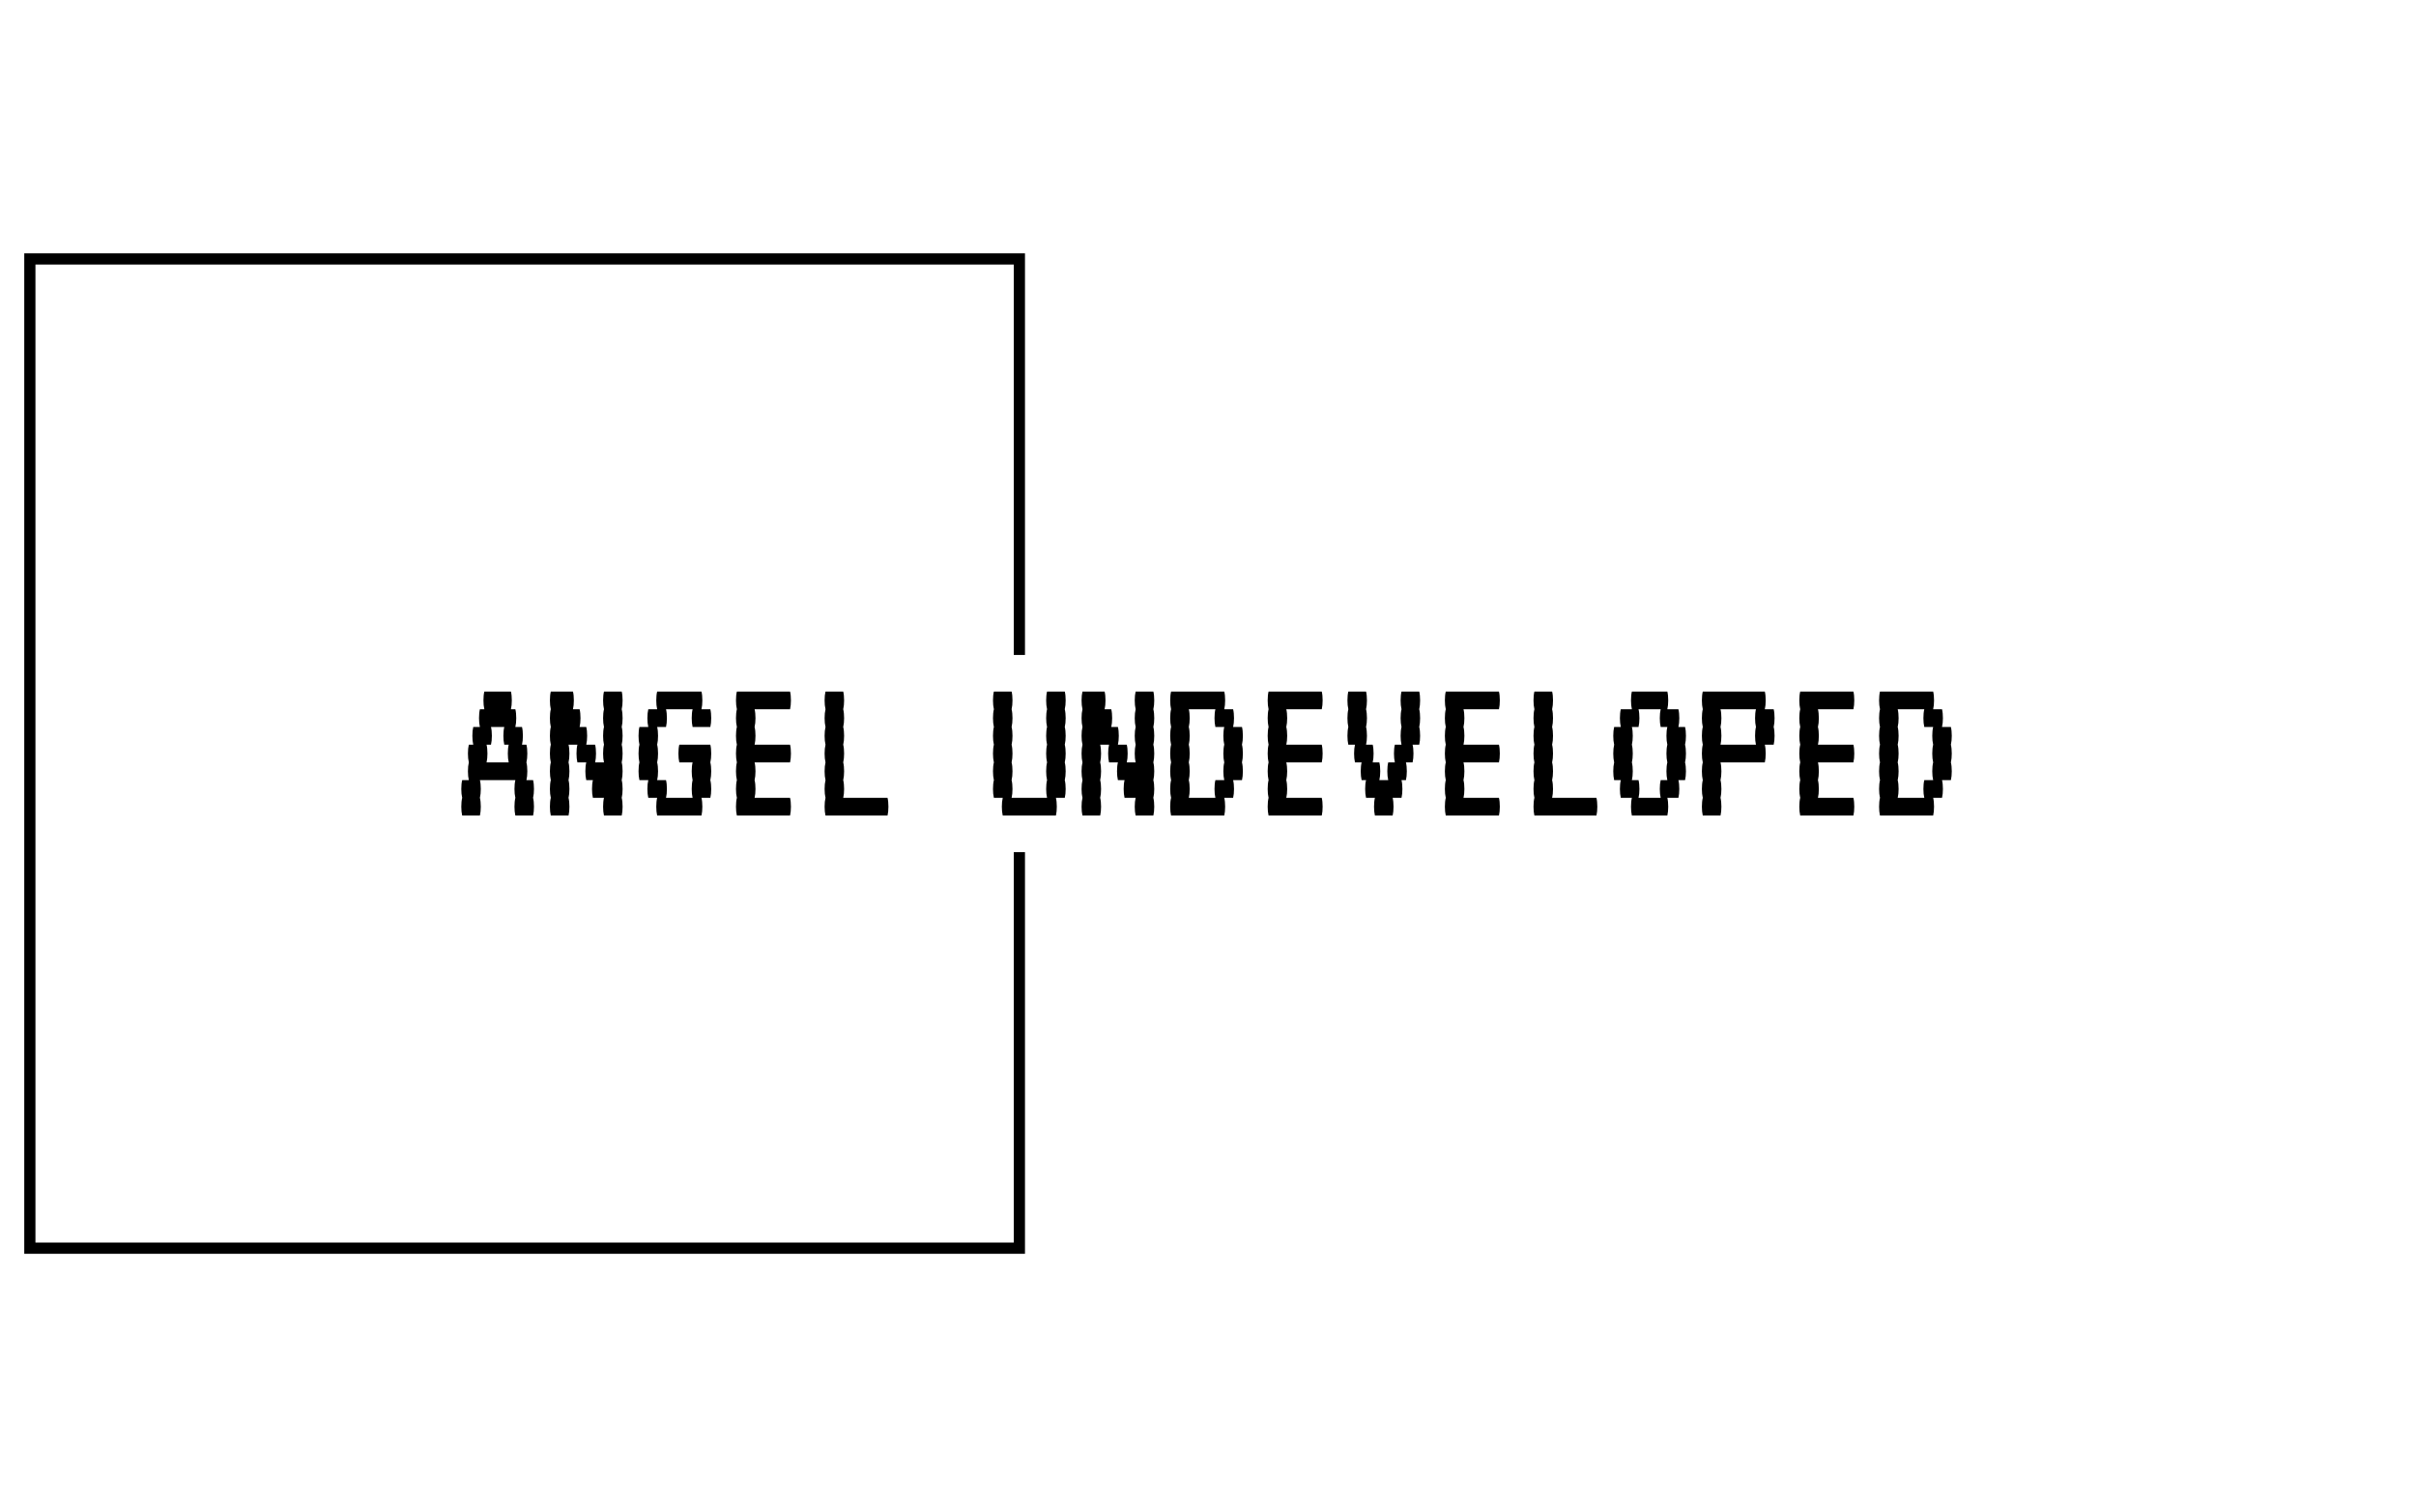 <svg xmlns="http://www.w3.org/2000/svg" version="1.1" xmlns:xlink="http://www.w3.org/1999/xlink" xmlns:svgjs="http://svgjs.dev/svgjs" width="1500" height="939" viewBox="0 0 1500 939"><g transform="matrix(1,0,0,1,-0.909,-1.515)"><svg viewBox="0 0 396 248" data-background-color="#ffffff" preserveAspectRatio="xMidYMid meet" height="939" width="1500" xmlns="http://www.w3.org/2000/svg" xmlns:xlink="http://www.w3.org/1999/xlink"><g id="tight-bounds" transform="matrix(1,0,0,1,0.24,0.4)"><svg viewBox="0 0 395.52 247.2" height="247.2" width="395.52"><g><svg></svg></g><g><svg viewBox="0 0 395.52 247.2" height="247.2" width="395.52"><g transform="matrix(1,0,0,1,75.544,113.427)"><svg viewBox="0 0 244.431 20.345" height="20.345" width="244.431"><g><svg viewBox="0 0 244.431 20.345" height="20.345" width="244.431"><g><svg viewBox="0 0 244.431 20.345" height="20.345" width="244.431"><g id="textblocktransform"><svg viewBox="0 0 244.431 20.345" height="20.345" width="244.431" id="textblock"><g><svg viewBox="0 0 244.431 20.345" height="20.345" width="244.431"><g transform="matrix(1,0,0,1,0,0)"><svg width="244.431" viewBox="1.8 -28 336.36 28" height="20.345" data-palette-color="#000000"><path d="M18.2-6Q18.2-4.85 18-4L18-4Q18.2-3.2 18.2-2L18.2-2Q18.2-0.85 18 0L18 0 14 0Q13.8-0.85 13.8-2L13.8-2Q13.8-3.2 14-4L14-4Q13.8-4.85 13.8-6L13.8-6Q13.8-7.2 14-8L14-8 6-8Q6.2-7.2 6.2-6L6.2-6Q6.2-4.85 6-4L6-4Q6.2-3.2 6.2-2L6.2-2Q6.2-0.85 6 0L6 0 2 0Q1.8-0.85 1.8-2L1.8-2Q1.8-3.2 2-4L2-4Q1.8-4.85 1.8-6L1.8-6Q1.8-7.2 2-8L2-8 3.5-8Q3.3-8.85 3.3-10L3.3-10Q3.3-11.2 3.5-12L3.5-12Q3.3-12.85 3.3-14L3.3-14Q3.3-15.2 3.5-16L3.5-16 4.5-16Q4.3-16.85 4.3-18L4.3-18Q4.3-19.2 4.5-20L4.5-20 6-20Q5.8-20.85 5.8-22L5.8-22Q5.8-23.2 6-24L6-24 7-24Q6.8-24.85 6.8-26L6.8-26Q6.8-27.2 7-28L7-28 13-28Q13.2-27.2 13.2-26L13.2-26Q13.2-24.85 13-24L13-24 14-24Q14.2-23.2 14.2-22L14.2-22Q14.2-20.85 14-20L14-20 15.5-20Q15.7-19.2 15.7-18L15.7-18Q15.7-16.85 15.5-16L15.5-16 16.5-16Q16.7-15.2 16.7-14L16.7-14Q16.7-12.85 16.5-12L16.5-12Q16.7-11.2 16.7-10L16.7-10Q16.7-8.85 16.5-8L16.5-8 18-8Q18.2-7.2 18.2-6L18.2-6ZM12.5-12Q12.3-12.85 12.3-14L12.3-14Q12.3-15.2 12.5-16L12.5-16 11.5-16Q11.3-16.85 11.3-18L11.3-18Q11.3-19.2 11.5-20L11.5-20 8.5-20Q8.7-19.2 8.7-18L8.7-18Q8.7-16.85 8.5-16L8.5-16 7.5-16Q7.7-15.2 7.7-14L7.7-14Q7.7-12.85 7.5-12L7.5-12 12.5-12ZM38-24Q38.2-23.2 38.2-22L38.2-22Q38.2-20.85 38-20L38-20Q38.2-19.2 38.2-18L38.2-18Q38.2-16.85 38-16L38-16Q38.2-15.2 38.2-14L38.2-14Q38.2-12.85 38-12L38-12Q38.2-11.2 38.2-10L38.2-10Q38.2-8.85 38-8L38-8Q38.2-7.2 38.2-6L38.2-6Q38.2-4.85 38-4L38-4Q38.2-3.2 38.2-2L38.2-2Q38.2-0.85 38 0L38 0 34 0Q33.8-0.85 33.8-2L33.8-2Q33.8-3.2 34-4L34-4 31.5-4Q31.3-4.85 31.3-6L31.3-6Q31.3-7.2 31.5-8L31.5-8 30-8Q29.8-8.85 29.8-10L29.8-10Q29.8-11.2 30-12L30-12 28-12Q27.8-12.85 27.8-14L27.8-14Q27.8-15.2 28-16L28-16 26-16Q26.2-15.2 26.2-14L26.2-14Q26.2-12.85 26-12L26-12Q26.2-11.2 26.2-10L26.2-10Q26.2-8.85 26-8L26-8Q26.2-7.2 26.2-6L26.2-6Q26.2-4.85 26-4L26-4Q26.2-3.2 26.2-2L26.2-2Q26.2-0.85 26 0L26 0 22 0Q21.8-0.85 21.8-2L21.8-2Q21.8-3.2 22-4L22-4Q21.8-4.85 21.8-6L21.8-6Q21.8-7.2 22-8L22-8Q21.8-8.85 21.8-10L21.8-10Q21.8-11.2 22-12L22-12Q21.8-12.85 21.8-14L21.8-14Q21.8-15.2 22-16L22-16Q21.8-16.85 21.8-18L21.8-18Q21.8-19.2 22-20L22-20Q21.8-20.85 21.8-22L21.8-22Q21.8-23.2 22-24L22-24Q21.8-24.85 21.8-26L21.8-26Q21.8-27.2 22-28L22-28 27-28Q27.2-27.2 27.2-26L27.2-26Q27.2-24.85 27-24L27-24 28.5-24Q28.7-23.2 28.7-22L28.7-22Q28.7-20.85 28.5-20L28.5-20 30-20Q30.2-19.2 30.2-18L30.2-18Q30.2-16.85 30-16L30-16 32-16Q32.2-15.2 32.2-14L32.2-14Q32.2-12.85 32-12L32-12 34-12Q33.8-12.85 33.8-14L33.8-14Q33.8-15.2 34-16L34-16Q33.8-16.85 33.8-18L33.8-18Q33.8-19.2 34-20L34-20Q33.8-20.85 33.8-22L33.8-22Q33.8-23.2 34-24L34-24Q33.8-24.85 33.8-26L33.8-26Q33.8-27.2 34-28L34-28 38-28Q38.2-27.2 38.2-26L38.2-26Q38.2-24.85 38-24L38-24ZM58-16Q58.2-15.2 58.2-14L58.2-14Q58.2-12.85 58-12L58-12Q58.2-11.2 58.2-10L58.2-10Q58.2-8.85 58-8L58-8Q58.2-7.2 58.2-6L58.2-6Q58.2-4.85 58-4L58-4 56-4Q56.2-3.2 56.2-2L56.2-2Q56.2-0.85 56 0L56 0 46 0Q45.8-0.85 45.8-2L45.8-2Q45.8-3.2 46-4L46-4 44-4Q43.8-4.85 43.8-6L43.8-6Q43.8-7.2 44-8L44-8 42-8Q41.8-8.85 41.8-10L41.8-10Q41.8-11.2 42-12L42-12Q41.8-12.85 41.8-14L41.8-14Q41.8-15.2 42-16L42-16Q41.8-16.85 41.8-18L41.8-18Q41.8-19.2 42-20L42-20 44-20Q43.8-20.85 43.8-22L43.8-22Q43.8-23.2 44-24L44-24 46-24Q45.8-24.85 45.8-26L45.8-26Q45.8-27.2 46-28L46-28 56-28Q56.2-27.2 56.2-26L56.2-26Q56.2-24.85 56-24L56-24 58-24Q58.2-23.2 58.2-22L58.2-22Q58.2-20.85 58-20L58-20 54-20Q53.8-20.85 53.8-22L53.8-22Q53.8-23.2 54-24L54-24 48-24Q48.2-23.2 48.2-22L48.2-22Q48.2-20.85 48-20L48-20 46-20Q46.2-19.2 46.2-18L46.2-18Q46.2-16.85 46-16L46-16Q46.2-15.2 46.2-14L46.2-14Q46.2-12.85 46-12L46-12Q46.2-11.2 46.2-10L46.2-10Q46.2-8.85 46-8L46-8 48-8Q48.2-7.2 48.2-6L48.2-6Q48.2-4.85 48-4L48-4 54-4Q53.8-4.85 53.8-6L53.8-6Q53.8-7.2 54-8L54-8Q53.8-8.85 53.8-10L53.8-10Q53.8-11.2 54-12L54-12 51-12Q50.8-12.85 50.8-14L50.8-14Q50.8-15.2 51-16L51-16 58-16ZM75.99-12L67.99-12Q68.19-11.2 68.19-10L68.19-10Q68.19-8.85 67.99-8L67.99-8Q68.19-7.2 68.19-6L68.19-6Q68.19-4.85 67.99-4L67.99-4 75.99-4Q76.19-3.2 76.19-2L76.19-2Q76.19-0.85 75.99 0L75.99 0 63.99 0Q63.79-0.85 63.79-2L63.79-2Q63.79-3.2 63.99-4L63.99-4Q63.79-4.85 63.79-6L63.79-6Q63.79-7.2 63.99-8L63.99-8Q63.79-8.85 63.79-10L63.79-10Q63.79-11.2 63.99-12L63.99-12Q63.79-12.85 63.79-14L63.79-14Q63.79-15.2 63.99-16L63.99-16Q63.79-16.85 63.79-18L63.79-18Q63.79-19.2 63.99-20L63.99-20Q63.79-20.85 63.79-22L63.79-22Q63.79-23.2 63.99-24L63.99-24Q63.79-24.85 63.79-26L63.79-26Q63.79-27.2 63.99-28L63.99-28 75.99-28Q76.19-27.2 76.19-26L76.19-26Q76.19-24.85 75.99-24L75.99-24 67.99-24Q68.19-23.2 68.19-22L68.19-22Q68.19-20.85 67.99-20L67.99-20Q68.19-19.2 68.19-18L68.19-18Q68.19-16.85 67.99-16L67.99-16 75.99-16Q76.19-15.2 76.19-14L76.19-14Q76.19-12.85 75.99-12L75.99-12ZM97.99-4Q98.19-3.2 98.19-2L98.19-2Q98.19-0.85 97.99 0L97.99 0 83.99 0Q83.79-0.85 83.79-2L83.79-2Q83.79-3.2 83.99-4L83.99-4Q83.79-4.85 83.79-6L83.79-6Q83.79-7.2 83.99-8L83.99-8Q83.79-8.85 83.79-10L83.79-10Q83.79-11.2 83.99-12L83.99-12Q83.79-12.85 83.79-14L83.79-14Q83.79-15.2 83.99-16L83.99-16Q83.79-16.85 83.79-18L83.79-18Q83.79-19.2 83.99-20L83.99-20Q83.79-20.85 83.79-22L83.79-22Q83.79-23.2 83.99-24L83.99-24Q83.79-24.85 83.79-26L83.79-26Q83.79-27.2 83.99-28L83.99-28 87.99-28Q88.19-27.2 88.19-26L88.19-26Q88.19-24.85 87.99-24L87.99-24Q88.19-23.2 88.19-22L88.19-22Q88.19-20.85 87.99-20L87.99-20Q88.19-19.2 88.19-18L88.19-18Q88.19-16.85 87.99-16L87.99-16Q88.19-15.2 88.19-14L88.19-14Q88.19-12.85 87.99-12L87.99-12Q88.19-11.2 88.19-10L88.19-10Q88.19-8.85 87.99-8L87.99-8Q88.19-7.2 88.19-6L88.19-6Q88.19-4.85 87.99-4L87.99-4 97.99-4ZM137.99-24Q138.19-23.2 138.19-22L138.19-22Q138.19-20.85 137.99-20L137.99-20Q138.19-19.2 138.19-18L138.19-18Q138.19-16.85 137.99-16L137.99-16Q138.19-15.2 138.19-14L138.19-14Q138.19-12.85 137.99-12L137.99-12Q138.19-11.2 138.19-10L138.19-10Q138.19-8.85 137.99-8L137.99-8Q138.19-7.2 138.19-6L138.19-6Q138.19-4.85 137.99-4L137.99-4 135.99-4Q136.19-3.2 136.19-2L136.19-2Q136.19-0.85 135.99 0L135.99 0 123.99 0Q123.79-0.85 123.79-2L123.79-2Q123.79-3.2 123.99-4L123.99-4 121.99-4Q121.79-4.85 121.79-6L121.79-6Q121.79-7.2 121.99-8L121.99-8Q121.79-8.85 121.79-10L121.79-10Q121.79-11.2 121.99-12L121.99-12Q121.79-12.85 121.79-14L121.79-14Q121.79-15.2 121.99-16L121.99-16Q121.79-16.85 121.79-18L121.79-18Q121.79-19.2 121.99-20L121.99-20Q121.79-20.85 121.79-22L121.79-22Q121.79-23.2 121.99-24L121.99-24Q121.79-24.85 121.79-26L121.79-26Q121.79-27.2 121.99-28L121.99-28 125.99-28Q126.19-27.2 126.19-26L126.19-26Q126.19-24.85 125.99-24L125.99-24Q126.19-23.2 126.19-22L126.19-22Q126.19-20.85 125.99-20L125.99-20Q126.19-19.2 126.19-18L126.19-18Q126.19-16.85 125.99-16L125.99-16Q126.19-15.2 126.19-14L126.19-14Q126.19-12.85 125.99-12L125.99-12Q126.19-11.2 126.19-10L126.19-10Q126.19-8.85 125.99-8L125.99-8Q126.19-7.2 126.19-6L126.19-6Q126.19-4.85 125.99-4L125.99-4 133.99-4Q133.79-4.85 133.79-6L133.79-6Q133.79-7.2 133.99-8L133.99-8Q133.79-8.85 133.79-10L133.79-10Q133.79-11.2 133.99-12L133.99-12Q133.79-12.85 133.79-14L133.79-14Q133.79-15.2 133.99-16L133.99-16Q133.79-16.85 133.79-18L133.79-18Q133.79-19.2 133.99-20L133.99-20Q133.79-20.85 133.79-22L133.79-22Q133.79-23.2 133.99-24L133.99-24Q133.79-24.85 133.79-26L133.79-26Q133.79-27.2 133.99-28L133.99-28 137.99-28Q138.19-27.2 138.19-26L138.19-26Q138.19-24.85 137.99-24L137.99-24ZM157.98-24Q158.18-23.2 158.18-22L158.18-22Q158.18-20.85 157.98-20L157.98-20Q158.18-19.2 158.18-18L158.18-18Q158.18-16.85 157.98-16L157.98-16Q158.18-15.2 158.18-14L158.18-14Q158.18-12.85 157.98-12L157.98-12Q158.18-11.2 158.18-10L158.18-10Q158.18-8.85 157.98-8L157.98-8Q158.18-7.2 158.18-6L158.18-6Q158.18-4.85 157.98-4L157.98-4Q158.18-3.2 158.18-2L158.18-2Q158.18-0.85 157.98 0L157.98 0 153.98 0Q153.78-0.85 153.78-2L153.78-2Q153.78-3.2 153.98-4L153.98-4 151.48-4Q151.28-4.85 151.28-6L151.28-6Q151.28-7.2 151.48-8L151.48-8 149.98-8Q149.78-8.85 149.78-10L149.78-10Q149.78-11.2 149.98-12L149.98-12 147.98-12Q147.78-12.85 147.78-14L147.78-14Q147.78-15.2 147.98-16L147.98-16 145.98-16Q146.18-15.2 146.18-14L146.18-14Q146.18-12.85 145.98-12L145.98-12Q146.18-11.2 146.18-10L146.18-10Q146.18-8.85 145.98-8L145.98-8Q146.18-7.2 146.18-6L146.18-6Q146.18-4.85 145.98-4L145.98-4Q146.18-3.2 146.18-2L146.18-2Q146.18-0.85 145.98 0L145.98 0 141.98 0Q141.78-0.85 141.78-2L141.78-2Q141.78-3.2 141.98-4L141.98-4Q141.78-4.85 141.78-6L141.78-6Q141.78-7.2 141.98-8L141.98-8Q141.78-8.85 141.78-10L141.78-10Q141.78-11.2 141.98-12L141.98-12Q141.78-12.85 141.78-14L141.78-14Q141.78-15.2 141.98-16L141.98-16Q141.78-16.85 141.78-18L141.78-18Q141.78-19.2 141.98-20L141.98-20Q141.78-20.85 141.78-22L141.78-22Q141.78-23.2 141.98-24L141.98-24Q141.78-24.85 141.78-26L141.78-26Q141.78-27.2 141.98-28L141.98-28 146.98-28Q147.18-27.2 147.18-26L147.18-26Q147.18-24.85 146.98-24L146.98-24 148.48-24Q148.68-23.2 148.68-22L148.68-22Q148.68-20.85 148.48-20L148.48-20 149.98-20Q150.18-19.2 150.18-18L150.18-18Q150.18-16.85 149.98-16L149.98-16 151.98-16Q152.18-15.2 152.18-14L152.18-14Q152.18-12.85 151.98-12L151.98-12 153.98-12Q153.78-12.85 153.78-14L153.78-14Q153.78-15.2 153.98-16L153.98-16Q153.78-16.85 153.78-18L153.78-18Q153.78-19.2 153.98-20L153.98-20Q153.78-20.85 153.78-22L153.78-22Q153.78-23.2 153.98-24L153.98-24Q153.78-24.85 153.78-26L153.78-26Q153.78-27.2 153.98-28L153.98-28 157.98-28Q158.18-27.2 158.18-26L158.18-26Q158.18-24.85 157.98-24L157.98-24ZM177.98-16Q178.18-15.2 178.18-14L178.18-14Q178.18-12.85 177.98-12L177.98-12Q178.18-11.2 178.18-10L178.18-10Q178.18-8.85 177.98-8L177.98-8 175.98-8Q176.18-7.2 176.18-6L176.18-6Q176.18-4.85 175.98-4L175.98-4 173.98-4Q174.18-3.2 174.18-2L174.18-2Q174.18-0.85 173.98 0L173.98 0 161.98 0Q161.78-0.85 161.78-2L161.78-2Q161.78-3.2 161.98-4L161.98-4Q161.78-4.85 161.78-6L161.78-6Q161.78-7.2 161.98-8L161.98-8Q161.78-8.85 161.78-10L161.78-10Q161.78-11.2 161.98-12L161.98-12Q161.78-12.85 161.78-14L161.78-14Q161.78-15.2 161.98-16L161.98-16Q161.78-16.85 161.78-18L161.78-18Q161.78-19.2 161.98-20L161.98-20Q161.78-20.85 161.78-22L161.78-22Q161.78-23.2 161.98-24L161.98-24Q161.78-24.85 161.78-26L161.78-26Q161.78-27.2 161.98-28L161.98-28 173.98-28Q174.18-27.2 174.18-26L174.18-26Q174.18-24.85 173.98-24L173.98-24 175.98-24Q176.18-23.2 176.18-22L176.18-22Q176.18-20.85 175.98-20L175.98-20 177.98-20Q178.18-19.2 178.18-18L178.18-18Q178.18-16.85 177.98-16L177.98-16ZM173.98-8Q173.78-8.85 173.78-10L173.78-10Q173.78-11.2 173.98-12L173.98-12Q173.78-12.85 173.78-14L173.78-14Q173.78-15.2 173.98-16L173.98-16Q173.78-16.85 173.78-18L173.78-18Q173.78-19.2 173.98-20L173.98-20 171.98-20Q171.78-20.85 171.78-22L171.78-22Q171.78-23.2 171.98-24L171.98-24 165.98-24Q166.18-23.2 166.18-22L166.18-22Q166.18-20.85 165.98-20L165.98-20Q166.18-19.2 166.18-18L166.18-18Q166.18-16.85 165.98-16L165.98-16Q166.18-15.2 166.18-14L166.18-14Q166.18-12.85 165.98-12L165.98-12Q166.18-11.2 166.18-10L166.18-10Q166.18-8.85 165.98-8L165.98-8Q166.18-7.2 166.18-6L166.18-6Q166.18-4.85 165.98-4L165.98-4 171.98-4Q171.78-4.85 171.78-6L171.78-6Q171.78-7.2 171.98-8L171.98-8 173.98-8ZM195.98-12L187.98-12Q188.18-11.2 188.18-10L188.18-10Q188.18-8.85 187.98-8L187.98-8Q188.18-7.2 188.18-6L188.18-6Q188.18-4.85 187.98-4L187.98-4 195.98-4Q196.18-3.2 196.18-2L196.18-2Q196.18-0.85 195.98 0L195.98 0 183.98 0Q183.78-0.85 183.78-2L183.78-2Q183.78-3.2 183.98-4L183.98-4Q183.78-4.85 183.78-6L183.78-6Q183.78-7.2 183.98-8L183.98-8Q183.78-8.85 183.78-10L183.78-10Q183.78-11.2 183.98-12L183.98-12Q183.78-12.85 183.78-14L183.78-14Q183.78-15.2 183.98-16L183.98-16Q183.78-16.85 183.78-18L183.78-18Q183.78-19.2 183.98-20L183.98-20Q183.78-20.85 183.78-22L183.78-22Q183.78-23.2 183.98-24L183.98-24Q183.78-24.85 183.78-26L183.78-26Q183.78-27.2 183.98-28L183.98-28 195.98-28Q196.18-27.2 196.18-26L196.18-26Q196.18-24.85 195.98-24L195.98-24 187.98-24Q188.18-23.2 188.18-22L188.18-22Q188.18-20.85 187.98-20L187.98-20Q188.18-19.2 188.18-18L188.18-18Q188.18-16.85 187.98-16L187.98-16 195.98-16Q196.18-15.2 196.18-14L196.18-14Q196.18-12.85 195.98-12L195.98-12ZM217.98-24Q218.18-23.2 218.18-22L218.18-22Q218.18-20.85 217.98-20L217.98-20Q218.18-19.2 218.18-18L218.18-18Q218.18-16.85 217.98-16L217.98-16 216.48-16Q216.68-15.2 216.68-14L216.68-14Q216.68-12.85 216.48-12L216.48-12 214.98-12Q215.18-11.2 215.18-10L215.18-10Q215.18-8.85 214.98-8L214.98-8 213.98-8Q214.18-7.2 214.18-6L214.18-6Q214.18-4.85 213.98-4L213.98-4 211.98-4Q212.18-3.2 212.18-2L212.18-2Q212.18-0.85 211.98 0L211.98 0 207.98 0Q207.78-0.85 207.78-2L207.78-2Q207.78-3.2 207.98-4L207.98-4 205.98-4Q205.78-4.85 205.78-6L205.78-6Q205.78-7.2 205.98-8L205.98-8 204.98-8Q204.78-8.85 204.78-10L204.78-10Q204.78-11.2 204.98-12L204.98-12 203.48-12Q203.28-12.85 203.28-14L203.28-14Q203.28-15.2 203.48-16L203.48-16 201.98-16Q201.78-16.85 201.78-18L201.78-18Q201.78-19.2 201.98-20L201.98-20Q201.78-20.85 201.78-22L201.78-22Q201.78-23.2 201.98-24L201.98-24Q201.78-24.85 201.78-26L201.78-26Q201.78-27.2 201.98-28L201.98-28 205.98-28Q206.18-27.2 206.18-26L206.18-26Q206.18-24.85 205.98-24L205.98-24Q206.18-23.2 206.18-22L206.18-22Q206.18-20.85 205.98-20L205.98-20Q206.18-19.2 206.18-18L206.18-18Q206.18-16.85 205.98-16L205.98-16 207.48-16Q207.68-15.2 207.68-14L207.68-14Q207.68-12.85 207.48-12L207.48-12 208.98-12Q209.18-11.2 209.18-10L209.18-10Q209.18-8.85 208.98-8L208.98-8 210.98-8Q210.78-8.85 210.78-10L210.78-10Q210.78-11.2 210.98-12L210.98-12 212.48-12Q212.28-12.85 212.28-14L212.28-14Q212.28-15.2 212.48-16L212.48-16 213.98-16Q213.78-16.85 213.78-18L213.78-18Q213.78-19.2 213.98-20L213.98-20Q213.78-20.85 213.78-22L213.78-22Q213.78-23.2 213.98-24L213.98-24Q213.78-24.85 213.78-26L213.78-26Q213.78-27.2 213.98-28L213.98-28 217.98-28Q218.18-27.2 218.18-26L218.18-26Q218.18-24.85 217.98-24L217.98-24ZM235.97-12L227.97-12Q228.17-11.2 228.17-10L228.17-10Q228.17-8.85 227.97-8L227.97-8Q228.17-7.2 228.17-6L228.17-6Q228.17-4.85 227.97-4L227.97-4 235.97-4Q236.17-3.2 236.17-2L236.17-2Q236.17-0.85 235.97 0L235.97 0 223.97 0Q223.77-0.85 223.77-2L223.77-2Q223.77-3.2 223.97-4L223.97-4Q223.77-4.85 223.77-6L223.77-6Q223.77-7.2 223.97-8L223.97-8Q223.77-8.85 223.77-10L223.77-10Q223.77-11.2 223.97-12L223.97-12Q223.77-12.85 223.77-14L223.77-14Q223.77-15.2 223.97-16L223.97-16Q223.77-16.85 223.77-18L223.77-18Q223.77-19.2 223.97-20L223.97-20Q223.77-20.85 223.77-22L223.77-22Q223.77-23.2 223.97-24L223.97-24Q223.77-24.85 223.77-26L223.77-26Q223.77-27.2 223.97-28L223.97-28 235.97-28Q236.17-27.2 236.17-26L236.17-26Q236.17-24.85 235.97-24L235.97-24 227.97-24Q228.17-23.2 228.17-22L228.17-22Q228.17-20.85 227.97-20L227.97-20Q228.17-19.2 228.17-18L228.17-18Q228.17-16.85 227.97-16L227.97-16 235.97-16Q236.17-15.2 236.17-14L236.17-14Q236.17-12.85 235.97-12L235.97-12ZM257.97-4Q258.17-3.2 258.17-2L258.17-2Q258.17-0.85 257.97 0L257.97 0 243.97 0Q243.77-0.85 243.77-2L243.77-2Q243.77-3.2 243.97-4L243.97-4Q243.77-4.85 243.77-6L243.77-6Q243.77-7.2 243.97-8L243.97-8Q243.77-8.85 243.77-10L243.77-10Q243.77-11.2 243.97-12L243.97-12Q243.77-12.85 243.77-14L243.77-14Q243.77-15.2 243.97-16L243.97-16Q243.77-16.85 243.77-18L243.77-18Q243.77-19.2 243.97-20L243.97-20Q243.77-20.85 243.77-22L243.77-22Q243.77-23.2 243.97-24L243.97-24Q243.77-24.85 243.77-26L243.77-26Q243.77-27.2 243.97-28L243.97-28 247.97-28Q248.17-27.2 248.17-26L248.17-26Q248.17-24.85 247.97-24L247.97-24Q248.17-23.2 248.17-22L248.17-22Q248.17-20.85 247.97-20L247.97-20Q248.17-19.2 248.17-18L248.17-18Q248.17-16.85 247.97-16L247.97-16Q248.17-15.2 248.17-14L248.17-14Q248.17-12.85 247.97-12L247.97-12Q248.17-11.2 248.17-10L248.17-10Q248.17-8.85 247.97-8L247.97-8Q248.17-7.2 248.17-6L248.17-6Q248.17-4.85 247.97-4L247.97-4 257.97-4ZM277.97-16Q278.17-15.2 278.17-14L278.17-14Q278.17-12.85 277.97-12L277.97-12Q278.17-11.2 278.17-10L278.17-10Q278.17-8.85 277.97-8L277.97-8 276.47-8Q276.67-7.2 276.67-6L276.67-6Q276.67-4.85 276.47-4L276.47-4 273.97-4Q274.17-3.2 274.17-2L274.17-2Q274.17-0.85 273.97 0L273.97 0 265.97 0Q265.77-0.85 265.77-2L265.77-2Q265.77-3.2 265.97-4L265.97-4 263.47-4Q263.27-4.85 263.27-6L263.27-6Q263.27-7.2 263.47-8L263.47-8 261.97-8Q261.77-8.85 261.77-10L261.77-10Q261.77-11.2 261.97-12L261.97-12Q261.77-12.85 261.77-14L261.77-14Q261.77-15.2 261.97-16L261.97-16Q261.77-16.85 261.77-18L261.77-18Q261.77-19.2 261.97-20L261.97-20 263.47-20Q263.27-20.85 263.27-22L263.27-22Q263.27-23.2 263.47-24L263.47-24 265.97-24Q265.77-24.85 265.77-26L265.77-26Q265.77-27.2 265.97-28L265.97-28 273.97-28Q274.17-27.2 274.17-26L274.17-26Q274.17-24.85 273.97-24L273.97-24 276.47-24Q276.67-23.2 276.67-22L276.67-22Q276.67-20.85 276.47-20L276.47-20 277.97-20Q278.17-19.2 278.17-18L278.17-18Q278.17-16.85 277.97-16L277.97-16ZM273.97-8Q273.77-8.85 273.77-10L273.77-10Q273.77-11.2 273.97-12L273.97-12Q273.77-12.85 273.77-14L273.77-14Q273.77-15.2 273.97-16L273.97-16Q273.77-16.85 273.77-18L273.77-18Q273.77-19.2 273.97-20L273.97-20 272.47-20Q272.27-20.85 272.27-22L272.27-22Q272.27-23.2 272.47-24L272.47-24 267.47-24Q267.67-23.2 267.67-22L267.67-22Q267.67-20.85 267.47-20L267.47-20 265.97-20Q266.17-19.2 266.17-18L266.17-18Q266.17-16.85 265.97-16L265.97-16Q266.17-15.2 266.17-14L266.17-14Q266.17-12.85 265.97-12L265.97-12Q266.17-11.2 266.17-10L266.17-10Q266.17-8.85 265.97-8L265.97-8 267.47-8Q267.67-7.2 267.67-6L267.67-6Q267.67-4.85 267.47-4L267.47-4 272.47-4Q272.27-4.85 272.27-6L272.27-6Q272.27-7.2 272.47-8L272.47-8 273.97-8ZM298.17-22Q298.17-20.85 297.97-20L297.97-20Q298.17-19.2 298.17-18L298.17-18Q298.17-16.85 297.97-16L297.97-16 295.97-16Q296.17-15.2 296.17-14L296.17-14Q296.17-12.85 295.97-12L295.97-12 285.97-12Q286.17-11.2 286.17-10L286.17-10Q286.17-8.85 285.97-8L285.97-8Q286.17-7.2 286.17-6L286.17-6Q286.17-4.85 285.97-4L285.97-4Q286.17-3.2 286.17-2L286.17-2Q286.17-0.85 285.97 0L285.97 0 281.97 0Q281.77-0.85 281.77-2L281.77-2Q281.77-3.2 281.97-4L281.97-4Q281.77-4.85 281.77-6L281.77-6Q281.77-7.2 281.97-8L281.97-8Q281.77-8.85 281.77-10L281.77-10Q281.77-11.2 281.97-12L281.97-12Q281.77-12.85 281.77-14L281.77-14Q281.77-15.2 281.97-16L281.97-16Q281.77-16.85 281.77-18L281.77-18Q281.77-19.2 281.97-20L281.97-20Q281.77-20.85 281.77-22L281.77-22Q281.77-23.2 281.97-24L281.97-24Q281.77-24.85 281.77-26L281.77-26Q281.77-27.2 281.97-28L281.97-28 295.97-28Q296.17-27.2 296.17-26L296.17-26Q296.17-24.85 295.97-24L295.97-24 297.97-24Q298.17-23.2 298.17-22L298.17-22ZM293.97-16Q293.77-16.85 293.77-18L293.77-18Q293.77-19.2 293.97-20L293.97-20Q293.77-20.85 293.77-22L293.77-22Q293.77-23.2 293.97-24L293.97-24 285.97-24Q286.17-23.2 286.17-22L286.17-22Q286.17-20.85 285.97-20L285.97-20Q286.17-19.2 286.17-18L286.17-18Q286.17-16.85 285.97-16L285.97-16 293.97-16ZM315.96-12L307.96-12Q308.16-11.2 308.16-10L308.16-10Q308.16-8.85 307.96-8L307.96-8Q308.16-7.2 308.16-6L308.16-6Q308.16-4.85 307.96-4L307.96-4 315.96-4Q316.16-3.2 316.16-2L316.16-2Q316.16-0.85 315.96 0L315.96 0 303.96 0Q303.76-0.85 303.76-2L303.76-2Q303.76-3.2 303.96-4L303.96-4Q303.76-4.85 303.76-6L303.76-6Q303.76-7.2 303.96-8L303.96-8Q303.76-8.85 303.76-10L303.76-10Q303.76-11.2 303.96-12L303.96-12Q303.76-12.85 303.76-14L303.76-14Q303.76-15.2 303.96-16L303.96-16Q303.76-16.85 303.76-18L303.76-18Q303.76-19.2 303.96-20L303.96-20Q303.76-20.85 303.76-22L303.76-22Q303.76-23.2 303.96-24L303.96-24Q303.76-24.85 303.76-26L303.76-26Q303.76-27.2 303.96-28L303.96-28 315.96-28Q316.16-27.2 316.16-26L316.16-26Q316.16-24.85 315.96-24L315.96-24 307.96-24Q308.16-23.2 308.16-22L308.16-22Q308.16-20.85 307.96-20L307.96-20Q308.16-19.2 308.16-18L308.16-18Q308.16-16.85 307.96-16L307.96-16 315.96-16Q316.16-15.2 316.16-14L316.16-14Q316.16-12.85 315.96-12L315.96-12ZM337.96-16Q338.16-15.2 338.16-14L338.16-14Q338.16-12.85 337.96-12L337.96-12Q338.16-11.2 338.16-10L338.16-10Q338.16-8.85 337.96-8L337.96-8 335.96-8Q336.16-7.2 336.16-6L336.16-6Q336.16-4.85 335.96-4L335.96-4 333.96-4Q334.16-3.2 334.16-2L334.16-2Q334.16-0.85 333.96 0L333.96 0 321.96 0Q321.76-0.85 321.76-2L321.76-2Q321.76-3.2 321.96-4L321.96-4Q321.76-4.85 321.76-6L321.76-6Q321.76-7.2 321.96-8L321.96-8Q321.76-8.85 321.76-10L321.76-10Q321.76-11.2 321.96-12L321.96-12Q321.76-12.85 321.76-14L321.76-14Q321.76-15.2 321.96-16L321.96-16Q321.76-16.85 321.76-18L321.76-18Q321.76-19.2 321.96-20L321.96-20Q321.76-20.85 321.76-22L321.76-22Q321.76-23.2 321.96-24L321.96-24Q321.76-24.85 321.76-26L321.76-26Q321.76-27.2 321.96-28L321.96-28 333.96-28Q334.16-27.2 334.16-26L334.16-26Q334.16-24.85 333.96-24L333.96-24 335.96-24Q336.16-23.2 336.16-22L336.16-22Q336.16-20.85 335.96-20L335.96-20 337.96-20Q338.16-19.2 338.16-18L338.16-18Q338.16-16.85 337.96-16L337.96-16ZM333.96-8Q333.76-8.85 333.76-10L333.76-10Q333.76-11.2 333.96-12L333.96-12Q333.76-12.85 333.76-14L333.76-14Q333.76-15.2 333.96-16L333.96-16Q333.76-16.85 333.76-18L333.76-18Q333.76-19.2 333.96-20L333.96-20 331.96-20Q331.76-20.85 331.76-22L331.76-22Q331.76-23.2 331.96-24L331.96-24 325.96-24Q326.16-23.2 326.16-22L326.16-22Q326.16-20.85 325.96-20L325.96-20Q326.16-19.2 326.16-18L326.16-18Q326.16-16.85 325.96-16L325.96-16Q326.16-15.2 326.16-14L326.16-14Q326.16-12.85 325.96-12L325.96-12Q326.16-11.2 326.16-10L326.16-10Q326.16-8.85 325.96-8L325.96-8Q326.16-7.2 326.16-6L326.16-6Q326.16-4.85 325.96-4L325.96-4 331.96-4Q331.76-4.85 331.76-6L331.76-6Q331.76-7.2 331.96-8L331.96-8 333.96-8Z" opacity="1" transform="matrix(1,0,0,1,0,0)" fill="#000000" class="wordmark-text-0" data-fill-palette-color="primary" id="text-0"></path></svg></g></svg></g></svg></g></svg></g></svg></g></svg></g><path d="M167.989 107.427L167.989 41.553 3.895 41.553 3.895 205.647 167.989 205.647 167.989 139.773 166.155 139.773 166.155 203.813 5.729 203.813 5.729 43.387 166.155 43.387 166.155 107.427Z" fill="#000000" stroke="transparent" data-fill-palette-color="tertiary"></path></svg></g><defs></defs></svg><rect width="395.52" height="247.2" fill="none" stroke="none" visibility="hidden"></rect></g></svg></g></svg>